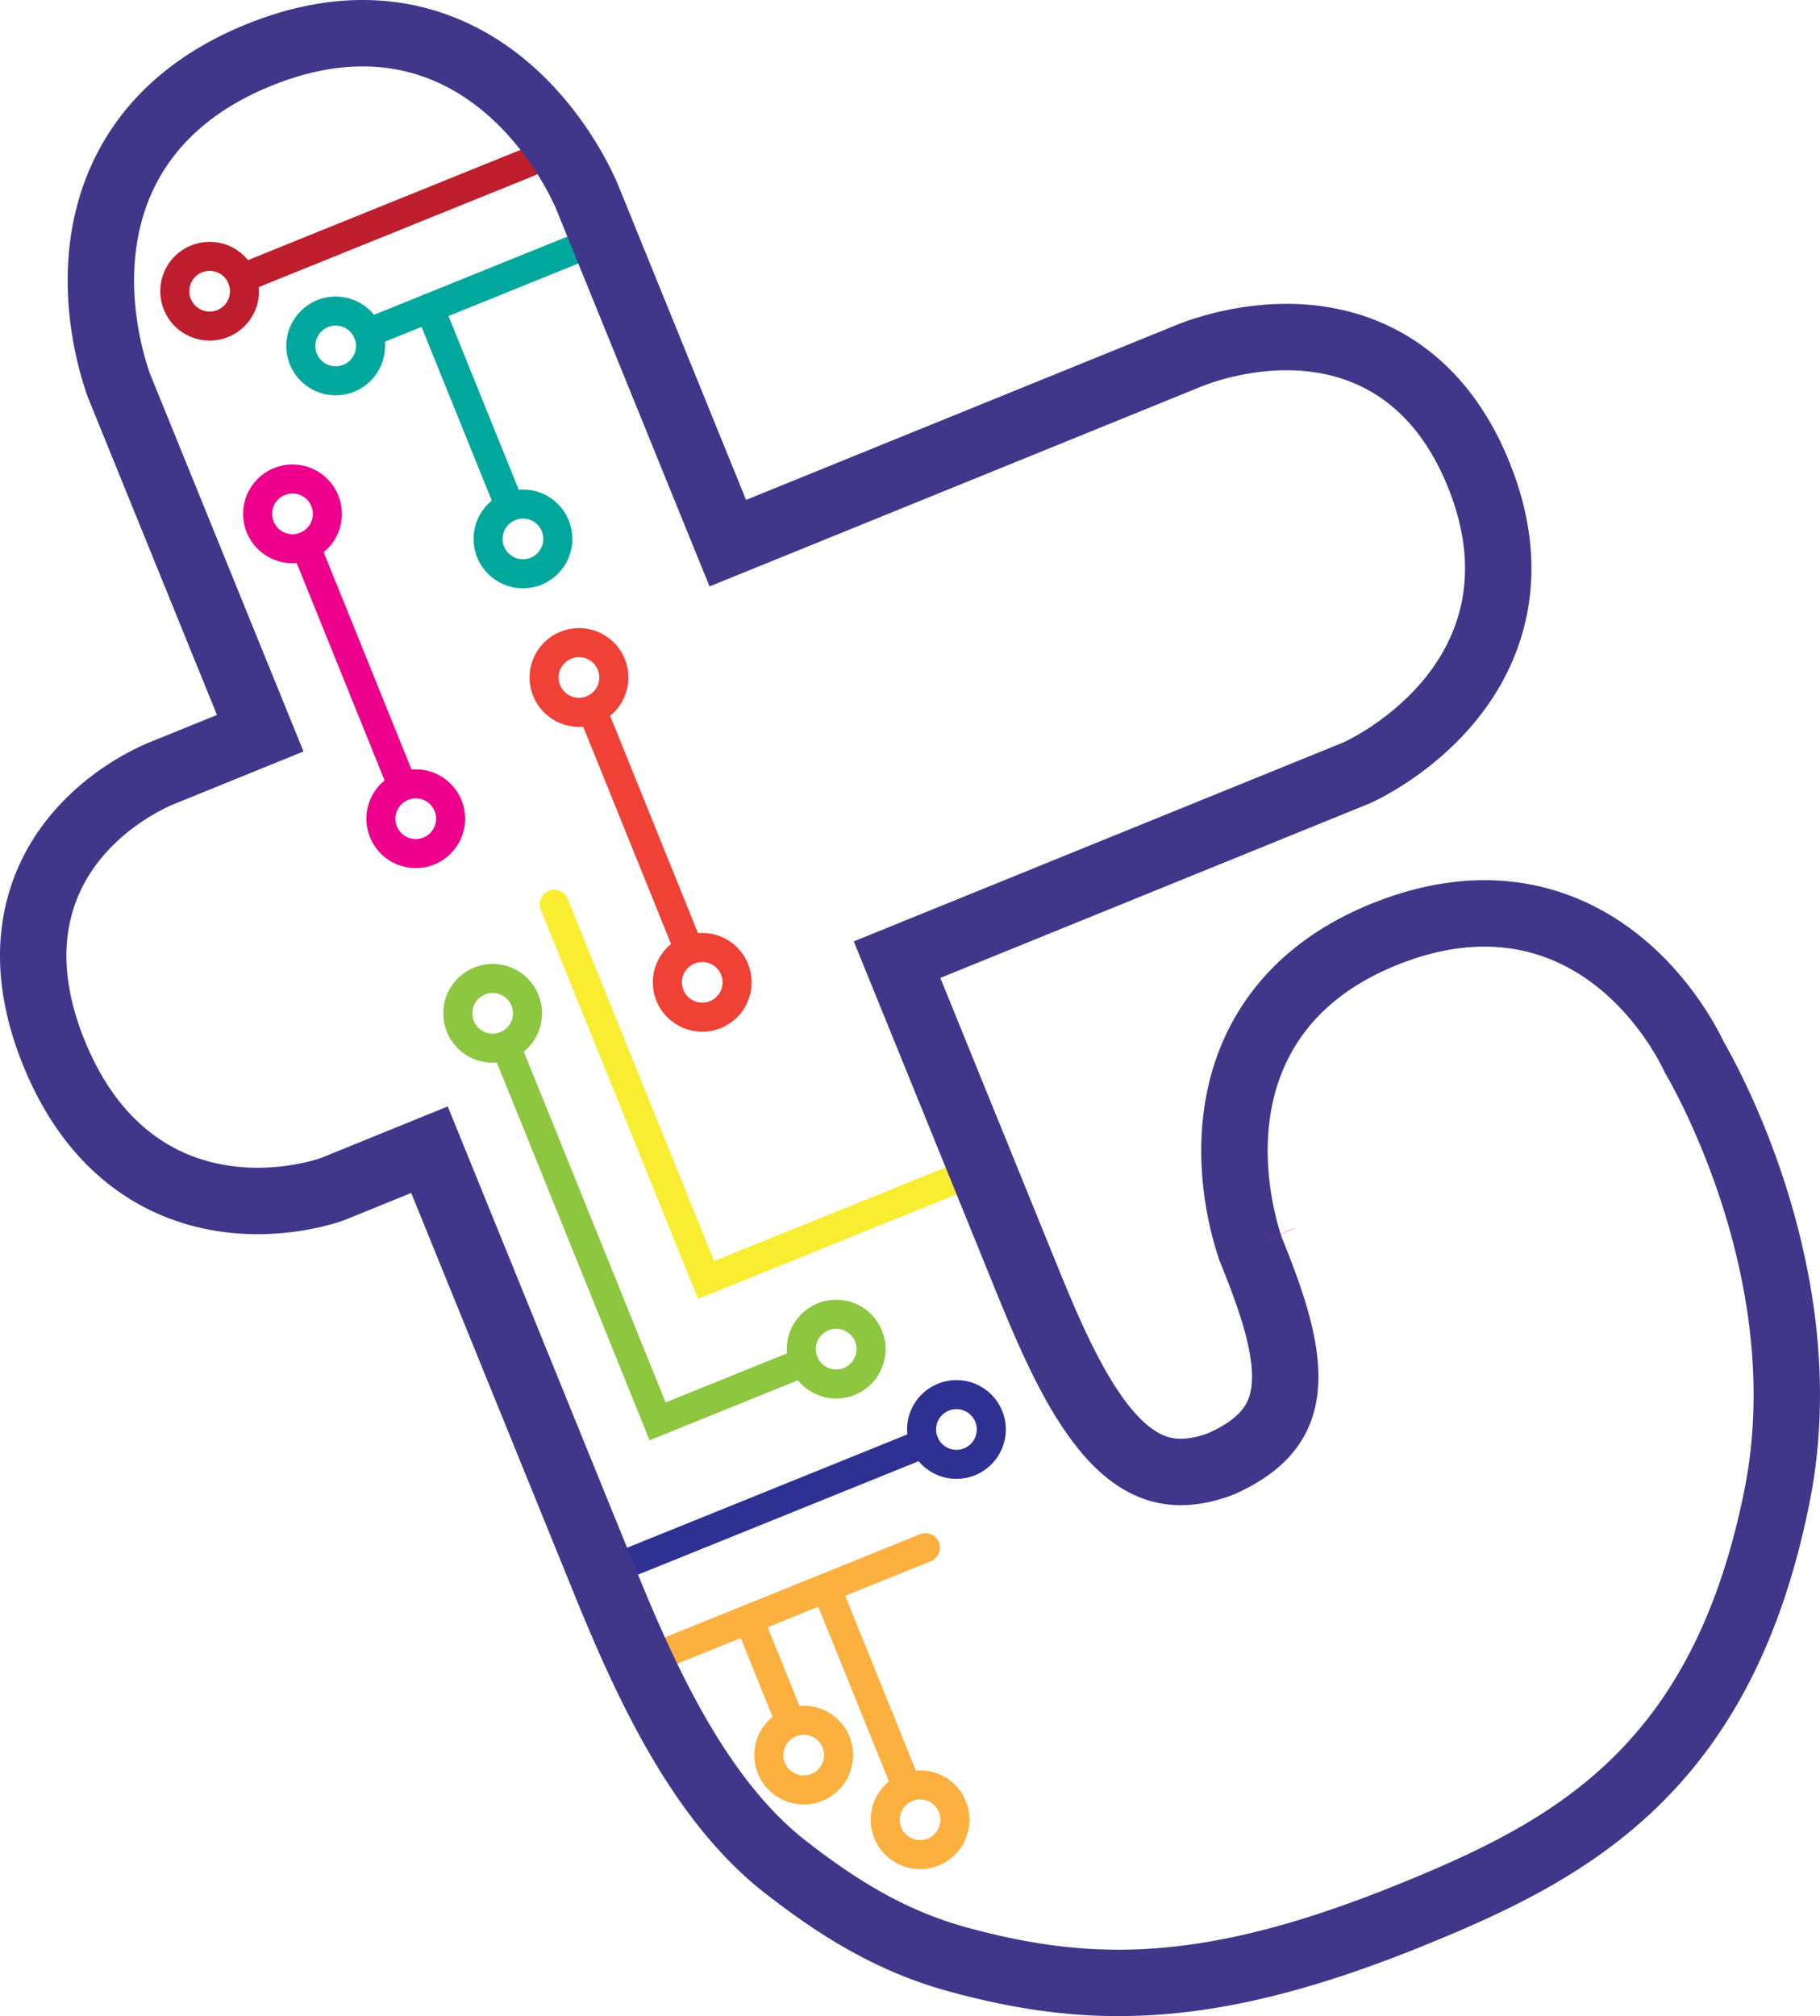 <svg id="Layer_1" data-name="Layer 1" xmlns="http://www.w3.org/2000/svg" viewBox="0 0 4383.98 4856"><defs><style>.cls-1,.cls-11,.cls-2,.cls-3,.cls-4,.cls-5,.cls-6,.cls-7,.cls-8,.cls-9{fill:none;stroke-miterlimit:10;stroke-width:70px;}.cls-1{stroke:#3a2163;}.cls-2{stroke:#fbb040;}.cls-2,.cls-3,.cls-4,.cls-5,.cls-6,.cls-7,.cls-8,.cls-9{stroke-linecap:round;}.cls-3{stroke:#f9ed32;}.cls-4{stroke:#8dc63f;}.cls-5{stroke:#00a79d;}.cls-6{stroke:#be1e2d;}.cls-11,.cls-7{stroke:#ec008c;}.cls-8{stroke:#ef4136;}.cls-9{stroke:#2e3192;}.cls-10{fill:#40378a;}</style></defs><title>tiilt-logo-multi-thin</title><path class="cls-1" d="M1404.38,2797.29" transform="translate(1832.2 2067.6)"/><path class="cls-1" d="M1597-516.95" transform="translate(1832.2 2067.6)"/><path class="cls-1" d="M2234.37,1800.37" transform="translate(1832.2 2067.6)"/><circle class="cls-2" cx="1936" cy="4227.35" r="84"/><polyline class="cls-3" points="1335 2177.96 1700.85 3082.8 2288.95 2845.01"/><circle class="cls-4" cx="1186.68" cy="2440.71" r="84"/><polyline class="cls-4" points="1218.16 2518.59 1584.01 3423.43 1936.31 3280.99"/><circle class="cls-5" cx="1259.68" cy="1298.04" r="84"/><circle class="cls-6" cx="505.01" cy="701.42" r="84"/><circle class="cls-5" cx="808.56" cy="833.25" r="84"/><line class="cls-6" x1="1274.06" y1="390.58" x2="582.93" y2="670.02"/><line class="cls-5" x1="1377.47" y1="603.22" x2="886.44" y2="801.76"/><line class="cls-5" x1="1228.19" y1="1220.16" x2="1034.77" y2="741.78"/><circle class="cls-7" cx="704.59" cy="1237.71" r="84"/><polyline class="cls-7" points="736.08 1315.58 968.48 1890.38 969.98 1894.09"/><circle class="cls-7" cx="1001.47" cy="1971.96" r="84"/><circle class="cls-8" cx="1394.62" cy="1631.79" r="84"/><polyline class="cls-8" points="1426.11 1709.66 1658.51 2284.46 1660.01 2288.17"/><circle class="cls-8" cx="1691.5" cy="2366.04" r="84"/><circle class="cls-4" cx="2014.18" cy="3249.5" r="84"/><circle class="cls-2" cx="2216.29" cy="4383.01" r="84"/><circle class="cls-9" cx="2303.84" cy="3443.03" r="84"/><line class="cls-9" x1="1521.48" y1="3761.14" x2="2226.59" y2="3476.05"/><line class="cls-2" x1="1617.26" y1="3975.19" x2="2229.14" y2="3727.8"/><line class="cls-2" x1="2184.81" y1="4305.13" x2="1991.39" y2="3826.76"/><line class="cls-2" x1="1904.51" y1="4149.48" x2="1808.55" y2="3912.14"/><path class="cls-10" d="M-958.76-1907.6c329.4,0,467.56,346.72,467.56,346.72L-123.08-655.1l1179-479.15s93.56-41.54,210.86-41.53c132.78,0,296,53.24,388.22,280.21,173.73,427.48-251.61,616.28-251.61,616.28l-1179,479.15,342.5,842.73c103.43,254.51,222.79,515.16,445.34,515.16,38.43,0,80-7.77,125-24.7,299-129.55,212.43-388.1,114.83-628.25l4.74,11.67s-180.73-474.1,274.11-658.95c78.51-31.9,149.19-45.1,212.41-45.1,303,0,434.6,303.3,434.6,303.3s295.32,487.28,192,1004.08c-123.81,619.06-454.43,796.93-832.25,950.48-278.42,113.16-487.43,158.12-675.76,158.12-126.28,0-243.27-20.22-365.62-53.66-155.79-42.59-276.93-122.63-387.77-209-193.8-151-318.39-430.45-410.89-658L-753.68,597.36l-305.25,124.06S-1123.4,745-1211.72,745c-130.4,0-312.78-51.46-416.36-306.32C-1801.81,11.22-1406.4-133.54-1406.4-133.54l305.25-124.06-368.12-905.78S-1667.95-1662-1178.92-1860.8c81.28-33,154.5-46.8,220.16-46.8m0-160h0c-90.42,0-184.76,19.7-280.41,58.57-141.62,57.56-250.73,142.3-324.28,251.87a606.83,606.83,0,0,0-74.89,156.38,676.86,676.86,0,0,0-28.68,151,788.5,788.5,0,0,0,1.35,133A876.28,876.28,0,0,0-1648.92-1210c13.12,59.54,28.14,98.59,31,105.81l.21.51.2.51,307.89,757.56-155.28,63.1c-15.82,6.08-65.87,26.94-124.27,67.65a619.53,619.53,0,0,0-104.48,91.4c-39.51,43.53-71.16,91.83-94.07,143.55-30.09,67.94-45,141.49-44.47,218.61.62,83,19.42,170.51,55.87,260.22,30.66,75.43,69.5,141.79,115.45,197.23,43.22,52.15,93.29,95.42,148.83,128.6a559.15,559.15,0,0,0,157.81,63.88A616.74,616.74,0,0,0-1211.72,905a677.22,677.22,0,0,0,143.49-15.45c35.15-7.64,58.11-15.64,64.31-17.91l2.64-1,2.59-1.06,157-63.81,391,962.11c47,115.56,104.69,250.7,176.75,376.86,40.27,70.49,80.82,131.25,124,185.76,50.35,63.58,104.2,117.88,160,161.39,72.07,56.16,134.46,98.68,196.36,133.84,81.35,46.2,162.33,80,247.57,103.29,148.08,40.47,277.66,59.32,407.81,59.32,109.45,0,220.63-13.3,339.89-40.68,120.88-27.75,250.45-70,396.12-129.21,87.51-35.57,190.36-79.39,289.64-134.69,106.53-59.35,195.8-124.57,272.91-199.38a1118.77,1118.77,0,0,0,120-137.2,1198.71,1198.71,0,0,0,102.77-166.47c31.21-61,59-127.51,82.57-197.76,24.06-71.64,44.59-149.64,61-231.83,26.81-134,32.11-276.68,15.74-424-12.84-115.58-39-234.33-77.76-353C2407.48,599,2339,474.67,2319.84,441.45c-13.8-28.91-55.12-107.8-128.62-186.55-53.61-57.44-113.71-103.6-178.62-137.19-83.73-43.33-174.33-65.29-269.29-65.29-88,0-179.78,19.13-272.65,56.88-134,54.44-237.44,135.31-307.55,240.34-56.85,85.17-90.26,183.92-99.29,293.53-12.8,155.29,27.68,285.57,40.35,321.73l-.35.15c39.88,98.11,82.2,209.55,79.64,290.27-1.17,36.75-11.64,55.73-19.41,66.81-16.18,23.08-45.35,44.09-86.72,62.48-24.13,8.72-46,13.14-65.1,13.14-22.45,0-41.66-5.92-62.27-19.2-24.48-15.77-50-41.71-75.71-77.1-61.52-84.53-114.4-209-159.13-319.1L432.86,287.84l1030.73-418.9,2.35-1,2.33-1c14.34-6.36,143.14-65.81,248.5-191.1,66.69-79.32,110.13-168,129.11-263.63,23.27-117.25,8.9-241.07-42.7-368-28-69-63.53-129.82-105.53-180.91-40.2-48.89-86.9-89.59-138.81-121A532.14,532.14,0,0,0,1408-1319.46a603.27,603.27,0,0,0-141.2-16.32c-138.8,0-250,44.27-272.72,54L-35.09-863.57l-307.69-757.09c-5.58-13.86-48.38-116-138.18-218.83-56.35-64.51-119.89-116.4-188.85-154.21-89.39-49-186.61-73.89-288.94-73.9Z" transform="translate(1832.2 2067.6)"/><path class="cls-11" d="M1252.26,904.4l.19.49-.19-.49" transform="translate(1832.2 2067.6)"/></svg>